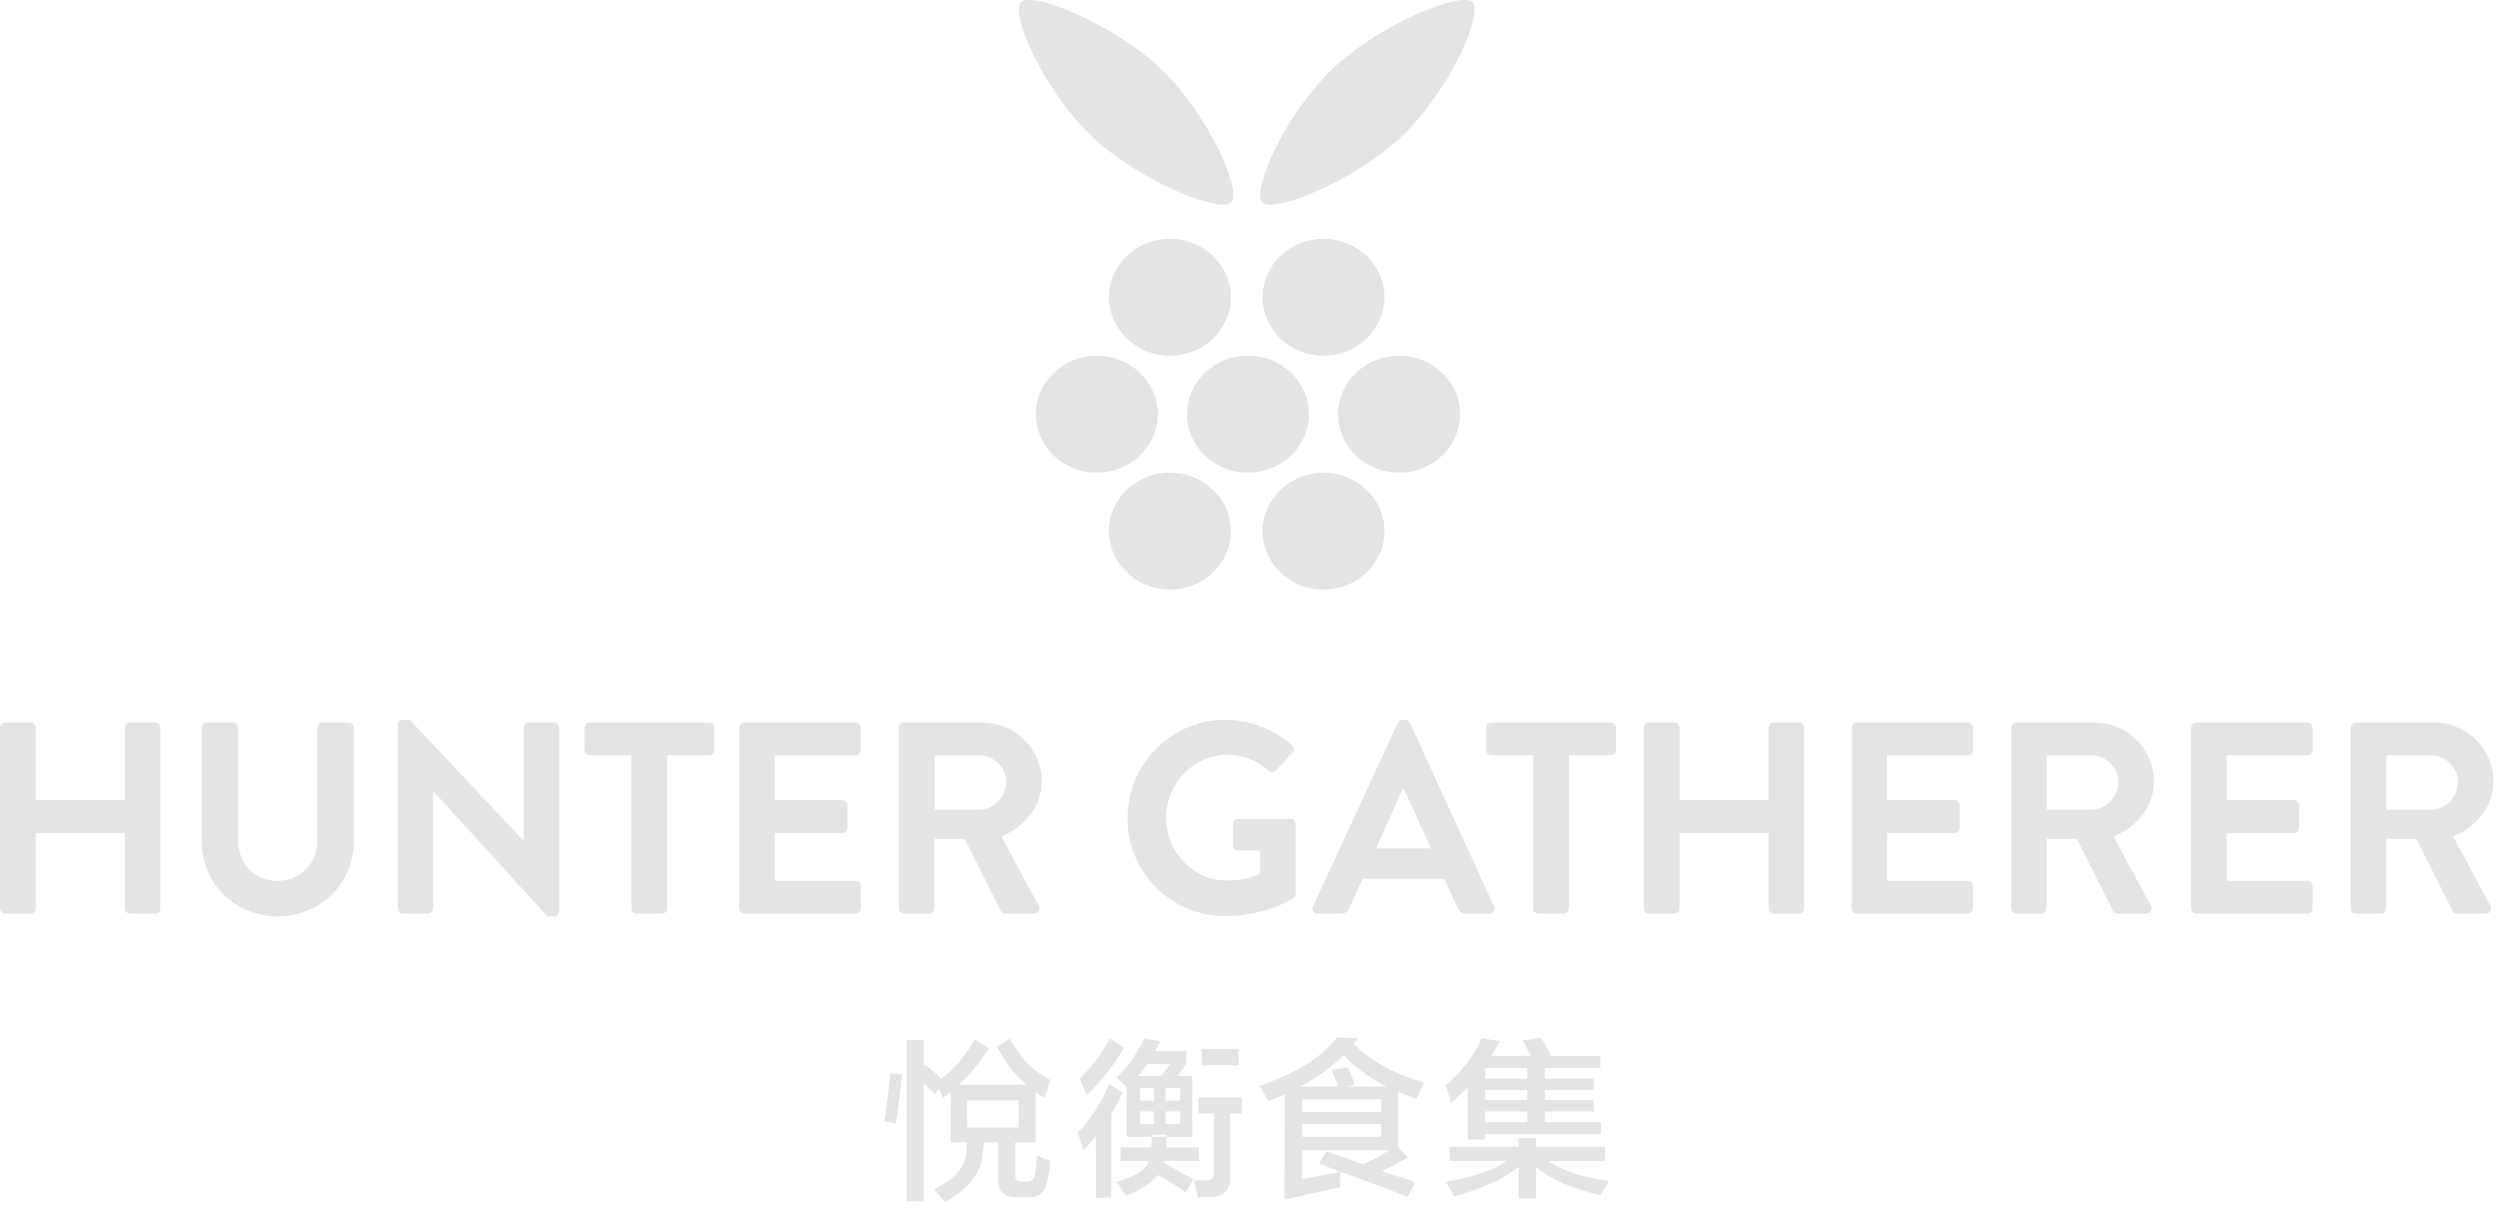 <?xml version="1.0" encoding="UTF-8"?>
<svg width="240px" height="116px" viewBox="0 0 240 116" version="1.1" xmlns="http://www.w3.org/2000/svg" xmlns:xlink="http://www.w3.org/1999/xlink">
    <!-- Generator: Sketch 46.2 (44496) - http://www.bohemiancoding.com/sketch -->
    <title>logo</title>
    <desc>Created with Sketch.</desc>
    <defs></defs>
    <g id="Page-1" stroke="none" stroke-width="1" fill="none" fill-rule="evenodd">
        <g id="领取积分" transform="translate(-255, -1158)" fill="#E4E4E4">
            <g id="logo" transform="translate(255, 1158)">
                <g id="Page-1">
                    <g id="Group-3" transform="translate(84.706, 98.933)">
                        <path d="M1.301,8.912 L0.197,8.717 C0.41,7.331 0.605,5.789 0.78,4.096 L1.888,4.227 C1.844,4.705 1.757,5.487 1.629,6.57 C1.496,7.655 1.386,8.434 1.301,8.912 L1.301,8.912 Z M2.342,16.395 L2.342,0.91 L3.97,0.91 L3.97,3.447 L4.099,3.252 C4.621,3.687 5.142,4.142 5.663,4.617 C6.921,3.707 7.986,2.45 8.853,0.845 L10.223,1.689 C9.438,2.992 8.483,4.162 7.355,5.204 L13.866,5.204 C12.781,4.337 11.826,3.123 11.001,1.561 L12.24,0.779 C13.237,2.645 14.538,3.967 16.147,4.749 C16.101,4.879 16.037,5.095 15.95,5.4 C15.776,5.832 15.647,6.18 15.559,6.44 C15.255,6.31 14.974,6.137 14.713,5.918 L14.713,10.735 L12.759,10.735 L12.759,13.922 C12.759,14.356 12.956,14.552 13.346,14.508 L13.801,14.508 C14.278,14.552 14.561,14.313 14.648,13.792 C14.735,13.272 14.798,12.664 14.842,11.97 C15.235,12.187 15.667,12.361 16.147,12.491 C16.06,13.229 15.95,13.9 15.819,14.508 C15.647,15.55 15.016,16.047 13.934,16.003 L12.956,16.003 C11.74,16.003 11.131,15.485 11.131,14.442 L11.131,10.735 L9.765,10.735 C9.765,10.865 9.743,11.017 9.7,11.189 C9.7,11.45 9.678,11.625 9.636,11.709 C9.591,13.531 8.396,15.115 6.054,16.46 C5.706,16.113 5.337,15.701 4.945,15.224 C6.986,14.269 8.029,13.055 8.073,11.581 L8.073,11.254 C8.113,11.038 8.139,10.865 8.139,10.735 L6.574,10.735 L6.574,5.918 C6.315,6.093 6.054,6.288 5.793,6.505 C5.75,6.288 5.62,5.964 5.404,5.53 L5.077,6.115 C4.728,5.81 4.361,5.465 3.97,5.074 L3.97,16.395 L2.342,16.395 Z M8.139,9.304 L13.085,9.304 L13.085,6.7 L8.139,6.7 L8.139,9.304 Z" id="Fill-1"></path>
                    </g>
                    <path d="M105.203,114.983 L105.203,109.07 C104.815,109.584 104.408,110.035 103.978,110.421 C103.937,110.163 103.827,109.8 103.658,109.329 C103.57,109.07 103.507,108.879 103.465,108.75 C104.752,107.38 105.759,105.816 106.488,104.06 L107.774,104.894 C107.428,105.623 107.065,106.308 106.679,106.951 L106.679,114.983 L105.203,114.983 Z M104.299,105.152 C104.214,104.937 104.085,104.616 103.915,104.187 C103.787,103.888 103.701,103.674 103.658,103.544 C104.857,102.388 105.823,101.102 106.552,99.689 L107.902,100.589 C106.916,102.302 105.716,103.824 104.299,105.152 L104.299,105.152 Z M108.161,104.381 C107.858,104.081 107.538,103.759 107.196,103.416 C108.31,102.388 109.189,101.145 109.831,99.689 L111.375,99.945 C111.331,100.032 111.289,100.117 111.247,100.203 C111.159,100.419 111.032,100.653 110.86,100.91 L113.883,100.91 L113.883,102.132 L113.047,103.288 L114.461,103.288 L114.461,109.135 L108.161,109.135 L108.161,104.381 Z M107.579,111.449 L107.579,110.163 L110.538,110.163 L110.538,108.936 L112.018,108.936 L111.954,110.163 L115.104,110.163 L115.104,111.449 L111.762,111.449 L111.762,111.641 C112.959,112.328 113.903,112.841 114.588,113.183 L113.82,114.469 C112.789,113.739 111.91,113.183 111.18,112.799 C110.624,113.526 109.596,114.191 108.094,114.791 C108.05,114.705 107.967,114.575 107.837,114.405 C107.579,113.976 107.365,113.656 107.196,113.441 C108.994,112.971 110.025,112.307 110.282,111.449 L107.579,111.449 Z M112.34,102.132 L110.152,102.132 C109.896,102.516 109.596,102.902 109.253,103.288 L111.503,103.288 L112.34,102.132 Z M109.445,105.666 L110.797,105.666 L110.797,104.444 L109.445,104.444 L109.445,105.666 Z M109.445,107.914 L110.797,107.914 L110.797,106.694 L109.445,106.694 L109.445,107.914 Z M111.888,105.666 L113.303,105.666 L113.303,104.444 L111.888,104.444 L111.888,105.666 Z M111.889,107.914 L113.304,107.914 L113.304,106.694 L111.889,106.694 L111.889,107.914 Z M115.041,106.887 L115.041,105.343 L119.219,105.343 L119.219,106.887 L118.061,106.887 L118.061,113.12 C118.105,114.234 117.525,114.833 116.327,114.92 L114.975,114.92 C114.932,114.705 114.847,114.298 114.718,113.698 C114.632,113.526 114.588,113.397 114.588,113.313 L115.681,113.313 C116.284,113.355 116.562,113.12 116.519,112.605 L116.519,106.887 L115.041,106.887 Z M115.361,102.259 L118.899,102.259 L118.899,100.717 L115.361,100.717 L115.361,102.259 Z" id="Fill-4"></path>
                    <path d="M135.106,114.92 C134.718,114.747 134.141,114.511 133.368,114.212 C131.31,113.441 129.746,112.863 128.674,112.477 L128.674,113.955 L123.302,115.176 L123.336,105.023 C123.122,105.152 122.799,105.303 122.372,105.472 C122.071,105.6 121.859,105.688 121.728,105.73 C121.514,105.259 121.236,104.765 120.894,104.251 C124.496,103.009 126.979,101.447 128.351,99.561 L130.409,99.689 L129.961,100.203 C131.546,101.831 133.796,103.073 136.713,103.93 C136.497,104.36 136.261,104.874 136.005,105.472 C135.747,105.388 135.383,105.259 134.91,105.087 C134.611,104.958 134.375,104.874 134.203,104.83 L134.203,110.099 L135.17,111.128 C134.352,111.599 133.519,112.027 132.661,112.413 C133.175,112.627 133.947,112.885 134.975,113.183 C135.362,113.313 135.66,113.419 135.877,113.506 L135.106,114.92 Z M130.027,104.123 L129.316,104.316 L133.112,104.316 C131.482,103.504 130.11,102.495 128.996,101.295 C127.881,102.409 126.488,103.416 124.816,104.316 L128.414,104.316 C128.373,104.059 128.245,103.674 128.031,103.16 C127.945,102.945 127.881,102.796 127.837,102.709 L129.38,102.452 C129.683,103.052 129.896,103.609 130.027,104.123 L130.027,104.123 Z M125.01,106.758 L132.597,106.758 L132.597,105.535 L125.01,105.535 L125.01,106.758 Z M125.01,109.134 L132.597,109.134 L132.597,107.913 L125.01,107.913 L125.01,109.134 Z M125.01,113.183 C125.566,113.142 128.414,112.521 128.674,112.477 C128.459,112.391 128.117,112.263 127.642,112.091 C127.216,111.922 126.874,111.793 126.616,111.707 L127.322,110.549 C127.794,110.678 128.482,110.913 129.38,111.257 C130.027,111.47 130.517,111.641 130.862,111.771 C131.546,111.47 132.381,111.02 133.368,110.421 L125.01,110.421 L125.01,113.183 Z" id="Fill-6"></path>
                    <path d="M140.901,109.393 L140.901,104.381 C140.385,104.894 139.851,105.408 139.294,105.923 C139.166,105.325 138.994,104.744 138.779,104.187 C140.28,102.945 141.436,101.447 142.253,99.689 L143.989,99.946 C143.901,100.162 143.73,100.459 143.474,100.846 C143.345,101.062 143.238,101.231 143.152,101.36 L147.011,101.36 C146.967,101.275 146.883,101.145 146.752,100.975 C146.667,100.761 146.475,100.396 146.175,99.881 L147.91,99.626 C148.04,99.797 148.21,100.075 148.425,100.459 C148.639,100.804 148.789,101.081 148.876,101.295 L148.489,101.36 L153.634,101.36 L153.634,102.516 L148.297,102.516 L148.297,103.544 L152.992,103.544 L152.992,104.638 L148.297,104.638 L148.297,105.601 L152.992,105.601 L152.992,106.694 L148.297,106.694 L148.297,107.723 L153.699,107.723 L153.699,108.879 L142.571,108.879 L142.571,109.393 L140.901,109.393 Z M139.166,111.449 L139.166,110.099 L145.789,110.099 L145.789,109.265 L147.461,109.265 L147.461,110.099 L154.083,110.099 L154.083,111.449 L148.617,111.449 C149.989,112.391 151.94,113.035 154.468,113.376 C154.427,113.462 154.34,113.612 154.213,113.827 C153.956,114.213 153.763,114.511 153.634,114.726 C150.934,114.126 148.876,113.226 147.461,112.027 L147.461,115.047 L145.789,115.047 L145.789,112.027 C144.417,113.142 142.359,114.083 139.614,114.856 C139.358,114.425 139.079,113.955 138.779,113.441 C141.436,113.014 143.386,112.349 144.631,111.449 L139.166,111.449 Z M142.571,103.544 L146.623,103.544 L146.623,102.516 L142.571,102.516 L142.571,103.544 Z M142.571,105.601 L146.623,105.601 L146.623,104.638 L142.571,104.638 L142.571,105.601 Z M142.571,107.723 L146.623,107.723 L146.623,106.694 L142.571,106.694 L142.571,107.723 Z" id="Fill-8"></path>
                    <path d="M127.912,6.618 C132.391,2.345 140.231,-0.861 141.352,0.207 C142.472,1.276 139.111,8.754 134.63,13.029 C130.151,17.304 122.308,20.509 121.19,19.44 C120.067,18.371 123.429,10.894 127.912,6.618" id="Fill-10"></path>
                    <path d="M121.206,28.536 C121.206,31.636 123.828,34.15 127.059,34.15 C130.29,34.15 132.908,31.636 132.908,28.536 C132.908,25.436 130.29,22.923 127.059,22.923 C123.828,22.923 121.206,25.436 121.206,28.536" id="Fill-12"></path>
                    <path d="M111.459,6.618 C106.98,2.345 99.14,-0.861 98.018,0.207 C96.899,1.276 100.258,8.754 104.741,13.029 C109.222,17.304 117.063,20.509 118.179,19.44 C119.302,18.371 115.942,10.894 111.459,6.618" id="Fill-14"></path>
                    <path d="M118.163,28.536 C118.163,31.636 115.543,34.15 112.312,34.15 C109.08,34.15 106.46,31.636 106.46,28.536 C106.46,25.436 109.08,22.923 112.312,22.923 C115.543,22.923 118.163,25.436 118.163,28.536" id="Fill-16"></path>
                    <path d="M128.46,39.763 C128.46,36.662 131.082,34.149 134.312,34.149 C137.546,34.149 140.166,36.662 140.166,39.763 C140.166,42.863 137.546,45.376 134.312,45.376 C131.082,45.376 128.46,42.863 128.46,39.763" id="Fill-18"></path>
                    <path d="M121.206,50.99 C121.206,47.89 123.828,45.376 127.059,45.376 C130.29,45.376 132.908,47.89 132.908,50.99 C132.908,54.09 130.29,56.604 127.059,56.604 C123.828,56.604 121.206,54.09 121.206,50.99" id="Fill-20"></path>
                    <path d="M118.163,50.99 C118.163,47.89 115.543,45.376 112.312,45.376 C109.08,45.376 106.46,47.89 106.46,50.99 C106.46,54.09 109.08,56.604 112.312,56.604 C115.543,56.604 118.163,54.09 118.163,50.99" id="Fill-22"></path>
                    <path d="M99.44,39.763 C99.44,36.662 102.06,34.149 105.292,34.149 C108.524,34.149 111.142,36.662 111.142,39.763 C111.142,42.863 108.524,45.376 105.292,45.376 C102.06,45.376 99.44,42.863 99.44,39.763" id="Fill-24"></path>
                    <path d="M113.951,39.763 C113.951,36.662 116.57,34.149 119.802,34.149 C123.034,34.149 125.653,36.662 125.653,39.763 C125.653,42.863 123.034,45.376 119.802,45.376 C116.57,45.376 113.951,42.863 113.951,39.763" id="Fill-26"></path>
                    <path d="M0,69.864 C0,69.602 0.236,69.366 0.499,69.366 L2.936,69.366 C3.225,69.366 3.436,69.602 3.436,69.864 L3.436,76.808 L11.984,76.808 L11.984,69.864 C11.984,69.602 12.194,69.366 12.482,69.366 L14.895,69.366 C15.157,69.366 15.394,69.602 15.394,69.864 L15.394,87.211 C15.394,87.473 15.157,87.709 14.895,87.709 L12.482,87.709 C12.194,87.709 11.984,87.473 11.984,87.211 L11.984,79.979 L3.436,79.979 L3.436,87.211 C3.436,87.473 3.225,87.709 2.936,87.709 L0.499,87.709 C0.236,87.709 0,87.473 0,87.211 L0,69.864 Z" id="Fill-28"></path>
                    <path d="M19.356,69.864 C19.356,69.602 19.592,69.366 19.853,69.366 L22.346,69.366 C22.633,69.366 22.842,69.602 22.842,69.864 L22.842,80.582 C22.842,82.808 24.364,84.565 26.644,84.565 C28.926,84.565 30.473,82.808 30.473,80.608 L30.473,69.864 C30.473,69.602 30.684,69.366 30.972,69.366 L33.463,69.366 C33.726,69.366 33.961,69.602 33.961,69.864 L33.961,80.765 C33.961,84.747 30.788,87.972 26.644,87.972 C22.528,87.972 19.356,84.747 19.356,80.765 L19.356,69.864 Z" id="Fill-30"></path>
                    <path d="M38.185,69.576 C38.185,69.314 38.422,69.105 38.684,69.105 L39.34,69.105 L50.247,80.687 L50.276,80.687 L50.276,69.864 C50.276,69.601 50.484,69.366 50.772,69.366 L53.185,69.366 C53.447,69.366 53.684,69.601 53.684,69.864 L53.684,87.5 C53.684,87.762 53.447,87.972 53.185,87.972 L52.555,87.972 L41.595,75.943 L41.568,75.943 L41.568,87.211 C41.568,87.473 41.359,87.709 41.07,87.709 L38.684,87.709 C38.422,87.709 38.185,87.473 38.185,87.211 L38.185,69.576 Z" id="Fill-32"></path>
                    <path d="M60.619,72.511 L56.607,72.511 C56.32,72.511 56.109,72.275 56.109,72.012 L56.109,69.864 C56.109,69.602 56.32,69.366 56.607,69.366 L68.066,69.366 C68.356,69.366 68.564,69.602 68.564,69.864 L68.564,72.012 C68.564,72.275 68.356,72.511 68.066,72.511 L64.055,72.511 L64.055,87.211 C64.055,87.473 63.818,87.709 63.555,87.709 L61.117,87.709 C60.855,87.709 60.619,87.473 60.619,87.211 L60.619,72.511 Z" id="Fill-34"></path>
                    <path d="M70.972,69.864 C70.972,69.602 71.184,69.366 71.472,69.366 L82.144,69.366 C82.433,69.366 82.641,69.602 82.641,69.864 L82.641,72.013 C82.641,72.275 82.433,72.511 82.144,72.511 L74.382,72.511 L74.382,76.808 L80.859,76.808 C81.122,76.808 81.357,77.044 81.357,77.306 L81.357,79.481 C81.357,79.77 81.122,79.979 80.859,79.979 L74.382,79.979 L74.382,84.565 L82.144,84.565 C82.433,84.565 82.641,84.802 82.641,85.063 L82.641,87.211 C82.641,87.473 82.433,87.709 82.144,87.709 L71.472,87.709 C71.184,87.709 70.972,87.473 70.972,87.211 L70.972,69.864 Z" id="Fill-36"></path>
                    <path d="M86.288,69.864 C86.288,69.602 86.498,69.366 86.786,69.366 L94.287,69.366 C97.433,69.366 100.002,71.882 100.002,75 C100.002,77.41 98.403,79.377 96.121,80.293 L99.714,86.949 C99.897,87.29 99.714,87.709 99.269,87.709 L96.516,87.709 C96.28,87.709 96.148,87.578 96.095,87.473 L92.608,80.53 L89.698,80.53 L89.698,87.211 C89.698,87.473 89.461,87.709 89.199,87.709 L86.786,87.709 C86.498,87.709 86.288,87.473 86.288,87.211 L86.288,69.864 Z M93.998,77.726 C95.388,77.726 96.594,76.52 96.594,75.052 C96.594,73.664 95.388,72.511 93.998,72.511 L89.724,72.511 L89.724,77.726 L93.998,77.726 Z" id="Fill-38"></path>
                    <path d="M117.662,69.104 C120.022,69.104 122.277,70.02 124.059,71.542 C124.27,71.75 124.296,72.065 124.087,72.275 L122.462,73.978 C122.251,74.188 122.014,74.188 121.779,73.978 C120.651,72.982 119.262,72.458 117.819,72.458 C114.542,72.458 111.945,75.262 111.945,78.538 C111.945,81.787 114.542,84.539 117.846,84.539 C119.313,84.539 120.442,84.093 120.965,83.883 L120.965,81.656 L118.869,81.656 C118.579,81.656 118.369,81.447 118.369,81.185 L118.369,79.114 C118.369,78.825 118.579,78.617 118.869,78.617 L123.903,78.617 C124.165,78.617 124.376,78.852 124.376,79.114 L124.376,85.822 C124.376,86.032 124.27,86.164 124.165,86.242 C124.165,86.242 121.466,87.946 117.662,87.946 C112.444,87.946 108.248,83.805 108.248,78.564 C108.248,73.323 112.444,69.104 117.662,69.104" id="Fill-40"></path>
                    <path d="M126.041,87.027 L134.195,69.392 C134.275,69.235 134.406,69.104 134.642,69.104 L134.904,69.104 C135.166,69.104 135.27,69.235 135.349,69.392 L143.428,87.027 C143.583,87.369 143.375,87.709 142.979,87.709 L140.697,87.709 C140.304,87.709 140.122,87.553 139.938,87.186 L138.654,84.356 L130.813,84.356 L129.528,87.186 C129.423,87.447 129.188,87.709 128.769,87.709 L126.486,87.709 C126.092,87.709 125.883,87.369 126.041,87.027 L126.041,87.027 Z M137.368,81.447 L134.748,75.682 L134.668,75.682 L132.099,81.447 L137.368,81.447 Z" id="Fill-42"></path>
                    <path d="M147.186,72.511 L143.175,72.511 C142.887,72.511 142.677,72.275 142.677,72.012 L142.677,69.864 C142.677,69.602 142.887,69.366 143.175,69.366 L154.635,69.366 C154.923,69.366 155.134,69.602 155.134,69.864 L155.134,72.012 C155.134,72.275 154.923,72.511 154.635,72.511 L150.623,72.511 L150.623,87.211 C150.623,87.473 150.386,87.709 150.123,87.709 L147.686,87.709 C147.424,87.709 147.186,87.473 147.186,87.211 L147.186,72.511 Z" id="Fill-44"></path>
                    <path d="M157.804,69.864 C157.804,69.602 158.039,69.366 158.301,69.366 L160.74,69.366 C161.028,69.366 161.239,69.602 161.239,69.864 L161.239,76.808 L169.787,76.808 L169.787,69.864 C169.787,69.602 169.998,69.366 170.285,69.366 L172.698,69.366 C172.959,69.366 173.196,69.602 173.196,69.864 L173.196,87.211 C173.196,87.473 172.959,87.709 172.698,87.709 L170.285,87.709 C169.998,87.709 169.787,87.473 169.787,87.211 L169.787,79.979 L161.239,79.979 L161.239,87.211 C161.239,87.473 161.028,87.709 160.74,87.709 L158.301,87.709 C158.039,87.709 157.804,87.473 157.804,87.211 L157.804,69.864 Z" id="Fill-46"></path>
                    <path d="M177.75,69.864 C177.75,69.602 177.96,69.366 178.247,69.366 L188.918,69.366 C189.207,69.366 189.419,69.602 189.419,69.864 L189.419,72.013 C189.419,72.275 189.207,72.511 188.918,72.511 L181.158,72.511 L181.158,76.808 L187.634,76.808 C187.897,76.808 188.132,77.044 188.132,77.306 L188.132,79.481 C188.132,79.77 187.897,79.979 187.634,79.979 L181.158,79.979 L181.158,84.565 L188.918,84.565 C189.207,84.565 189.419,84.802 189.419,85.063 L189.419,87.211 C189.419,87.473 189.207,87.709 188.918,87.709 L178.247,87.709 C177.96,87.709 177.75,87.473 177.75,87.211 L177.75,69.864 Z" id="Fill-48"></path>
                    <path d="M193.063,69.864 C193.063,69.602 193.275,69.366 193.564,69.366 L201.061,69.366 C204.207,69.366 206.777,71.882 206.777,75 C206.777,77.41 205.177,79.377 202.895,80.293 L206.489,86.949 C206.674,87.29 206.489,87.709 206.044,87.709 L203.291,87.709 C203.054,87.709 202.923,87.578 202.872,87.473 L199.384,80.53 L196.472,80.53 L196.472,87.211 C196.472,87.473 196.235,87.709 195.975,87.709 L193.564,87.709 C193.275,87.709 193.063,87.473 193.063,87.211 L193.063,69.864 Z M200.772,77.726 C202.163,77.726 203.37,76.52 203.37,75.052 C203.37,73.664 202.163,72.511 200.772,72.511 L196.497,72.511 L196.497,77.726 L200.772,77.726 Z" id="Fill-50"></path>
                    <path d="M210.342,69.864 C210.342,69.602 210.553,69.366 210.841,69.366 L221.513,69.366 C221.803,69.366 222.011,69.602 222.011,69.864 L222.011,72.013 C222.011,72.275 221.803,72.511 221.513,72.511 L213.749,72.511 L213.749,76.808 L220.229,76.808 C220.491,76.808 220.726,77.044 220.726,77.306 L220.726,79.481 C220.726,79.77 220.491,79.979 220.229,79.979 L213.749,79.979 L213.749,84.565 L221.513,84.565 C221.803,84.565 222.011,84.802 222.011,85.063 L222.011,87.211 C222.011,87.473 221.803,87.709 221.513,87.709 L210.841,87.709 C210.553,87.709 210.342,87.473 210.342,87.211 L210.342,69.864 Z" id="Fill-52"></path>
                    <path d="M225.656,69.864 C225.656,69.602 225.867,69.366 226.156,69.366 L233.657,69.366 C236.802,69.366 239.369,71.882 239.369,75 C239.369,77.41 237.772,79.377 235.491,80.293 L239.084,86.949 C239.266,87.29 239.084,87.709 238.639,87.709 L235.884,87.709 C235.649,87.709 235.517,87.578 235.465,87.473 L231.976,80.53 L229.067,80.53 L229.067,87.211 C229.067,87.473 228.831,87.709 228.568,87.709 L226.156,87.709 C225.867,87.709 225.656,87.473 225.656,87.211 L225.656,69.864 Z M233.368,77.726 C234.757,77.726 235.962,76.52 235.962,75.052 C235.962,73.664 234.757,72.511 233.368,72.511 L229.093,72.511 L229.093,77.726 L233.368,77.726 Z" id="Fill-54"></path>
                </g>
            </g>
        </g>
    </g>
</svg>